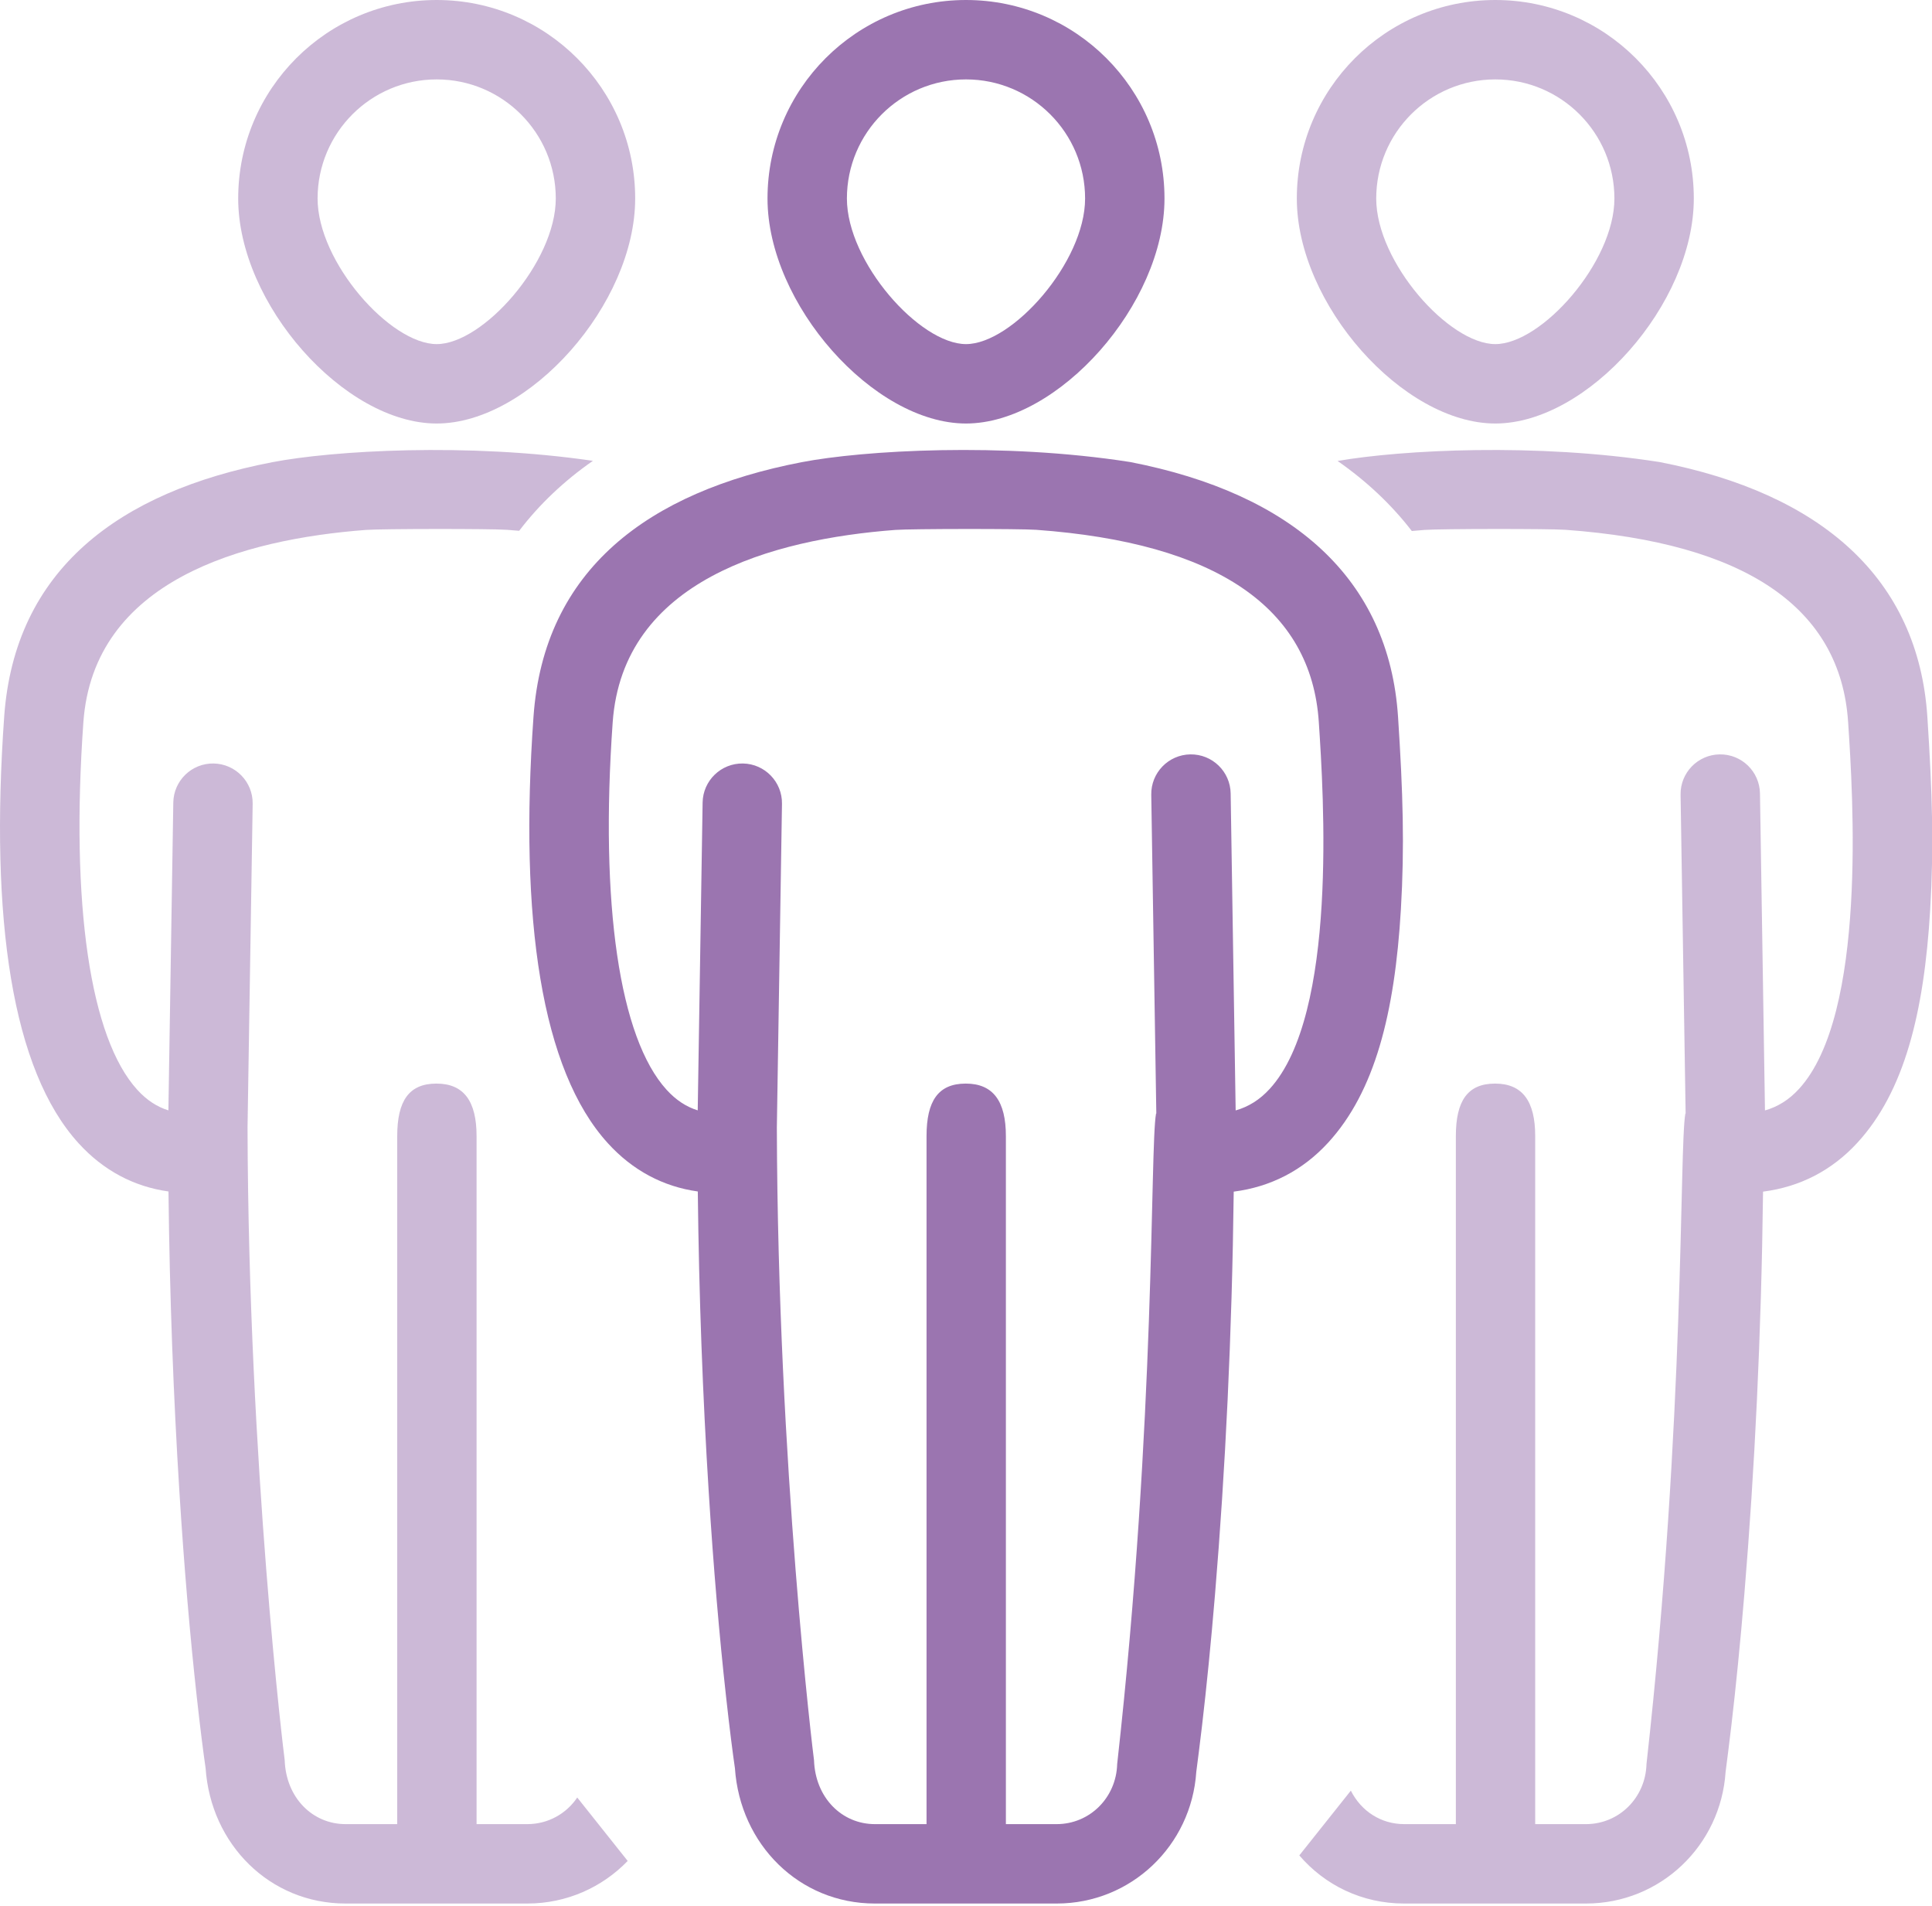 <?xml version="1.0" encoding="UTF-8" standalone="no"?>
<svg width="73px" height="72px" viewBox="0 0 73 72" version="1.1" xmlns="http://www.w3.org/2000/svg" xmlns:xlink="http://www.w3.org/1999/xlink">
    <g id="Page-1" stroke="none" stroke-width="1" fill="none" fill-rule="evenodd">
        <g id="04-AboutUs" transform="translate(-684, -754)" fill-rule="nonzero" fill="#9B75B0">
            <g id="about-us-icon-1M-users" transform="translate(684, 754)">
                <g id="Group-21">
                    <path d="M46.689,41.951 C47.179,41.812 47.6,41.547 47.974,41.139 C50.554,38.326 50.011,30.014 49.831,27.283 C49.548,22.954 45.956,20.51 39.155,20.016 C38.558,19.972 34.427,19.975 33.829,20.02 C29.167,20.374 23.531,21.922 23.15,27.29 C22.663,34.158 23.405,39.218 25.188,41.172 C25.541,41.559 25.926,41.813 26.363,41.949 L26.548,30.32 C26.561,29.492 27.243,28.831 28.071,28.844 C28.899,28.858 29.56,29.54 29.547,30.368 L29.353,42.6 C29.39,55.412 30.734,66.352 30.757,66.496 C30.805,67.918 31.81,68.914 33.058,68.914 L35.009,68.914 L35.009,42.92 C35.009,41.589 35.453,40.937 36.491,40.937 C37.529,40.937 38.007,41.607 38.007,42.92 L38.007,68.914 L39.924,68.914 C41.173,68.914 42.177,67.918 42.212,66.646 C43.681,53.505 43.447,43.365 43.681,42.069 C43.684,42.069 43.688,42.069 43.691,42.069 L43.5,30.024 C43.487,29.195 44.148,28.513 44.976,28.5 C45.805,28.487 46.487,29.148 46.5,29.976 L46.689,41.951 Z M35.009,68.914 L38.007,68.914 L38.007,71.914 L33.058,71.914 C30.194,71.914 27.964,69.678 27.769,66.801 C27.693,66.287 27.567,65.311 27.432,64.08 C27.185,61.846 26.96,59.26 26.778,56.348 C26.553,52.751 26.41,48.967 26.366,45.013 C25.051,44.83 23.899,44.212 22.972,43.194 C20.453,40.433 19.615,34.723 20.158,27.077 C20.552,21.523 24.483,18.581 30.285,17.462 C32.603,17.014 37.875,16.7 42.703,17.455 C48.83,18.646 52.483,21.857 52.825,27.086 C53.011,29.94 53.073,31.982 52.932,34.358 C52.7,38.283 51.947,41.245 50.185,43.167 C49.217,44.223 48.005,44.842 46.616,45.019 C46.551,50.43 46.301,55.521 45.909,60.235 C45.754,62.095 45.588,63.745 45.42,65.183 C45.349,65.793 45.242,66.63 45.201,66.942 C45.017,69.725 42.739,71.914 39.924,71.914 L35.009,71.914 L35.009,68.914 Z M36.5,16 C33.006,16 29,11.486 29,7.5 C29,3.358 32.358,0 36.5,0 C40.642,0 44,3.358 44,7.5 C44,11.486 39.994,16 36.5,16 Z M36.5,13 C38.252,13 41,9.903 41,7.5 C41,5.015 38.985,3 36.5,3 C34.015,3 32,5.015 32,7.5 C32,9.903 34.748,13 36.5,13 Z" id="Combined-Shape"></path>
                    <path d="M21.811,67.909 C21.4,68.519 20.71,68.914 19.924,68.914 L18.007,68.914 L18.007,42.92 C18.007,41.607 17.529,40.937 16.491,40.937 C15.453,40.937 15.009,41.589 15.009,42.92 L15.009,68.914 L13.058,68.914 C11.81,68.914 10.805,67.918 10.757,66.496 C10.734,66.352 9.39,55.412 9.353,42.6 L9.547,30.368 C9.56,29.54 8.899,28.858 8.071,28.844 C7.243,28.831 6.561,29.492 6.548,30.32 L6.363,41.949 C5.926,41.813 5.541,41.559 5.188,41.172 C3.405,39.218 2.663,34.158 3.15,27.29 C3.531,21.922 9.167,20.374 13.829,20.02 C14.427,19.975 18.558,19.972 19.155,20.016 C19.311,20.027 19.465,20.039 19.617,20.053 C20.383,19.049 21.316,18.167 22.402,17.41 C17.657,16.714 12.555,17.024 10.285,17.462 C4.483,18.581 0.552,21.523 0.158,27.077 C-0.385,34.723 0.453,40.433 2.972,43.194 C3.899,44.212 5.051,44.83 6.366,45.013 C6.41,48.967 6.553,52.751 6.778,56.348 C6.96,59.26 7.185,61.846 7.432,64.08 C7.567,65.311 7.693,66.287 7.769,66.801 C7.964,69.678 10.194,71.914 13.058,71.914 L18.007,71.914 L18.007,68.914 L15.009,68.914 L15.009,71.914 L19.924,71.914 C21.417,71.914 22.758,71.298 23.717,70.305 L21.811,67.909 Z M53.345,20.061 C53.508,20.046 53.669,20.033 53.829,20.02 C54.427,19.975 58.558,19.972 59.155,20.016 C65.956,20.51 69.548,22.954 69.831,27.283 C70.011,30.014 70.554,38.326 67.974,41.139 C67.6,41.547 67.179,41.812 66.689,41.951 L66.5,29.976 C66.487,29.148 65.805,28.487 64.976,28.5 C64.148,28.513 63.487,29.195 63.5,30.024 L63.691,42.069 L63.681,42.069 C63.447,43.365 63.681,53.505 62.212,66.646 C62.177,67.918 61.173,68.914 59.924,68.914 L58.007,68.914 L58.007,42.92 C58.007,41.607 57.529,40.937 56.491,40.937 C55.453,40.937 55.009,41.589 55.009,42.92 L55.009,68.914 L53.058,68.914 C52.185,68.914 51.432,68.427 51.041,67.649 L51.041,67.649 L49.094,70.096 C50.054,71.215 51.457,71.914 53.058,71.914 L58.007,71.914 L58.007,68.914 L55.009,68.914 L55.009,71.914 L59.924,71.914 C62.739,71.914 65.017,69.725 65.201,66.942 C65.242,66.63 65.349,65.793 65.42,65.183 C65.588,63.745 65.754,62.095 65.909,60.235 C66.301,55.521 66.551,50.43 66.616,45.019 C68.005,44.842 69.217,44.223 70.185,43.167 C71.947,41.245 72.7,38.283 72.932,34.358 C73.073,31.982 73.011,29.94 72.825,27.086 C72.483,21.857 68.83,18.646 62.703,17.455 C58.044,16.727 52.973,16.994 50.54,17.415 C51.636,18.179 52.575,19.062 53.345,20.061 Z M56.5,16 C53.006,16 49,11.486 49,7.5 C49,3.358 52.358,0 56.5,0 C60.642,0 64,3.358 64,7.5 C64,11.486 59.994,16 56.5,16 Z M56.5,13 C58.252,13 61,9.903 61,7.5 C61,5.015 58.985,3 56.5,3 C54.015,3 52,5.015 52,7.5 C52,9.903 54.748,13 56.5,13 Z M16.5,16 C13.006,16 9,11.486 9,7.5 C9,3.358 12.358,0 16.5,0 C20.642,0 24,3.358 24,7.5 C24,11.486 19.994,16 16.5,16 Z M16.5,13 C18.252,13 21,9.903 21,7.5 C21,5.015 18.985,3 16.5,3 C14.015,3 12,5.015 12,7.5 C12,9.903 14.748,13 16.5,13 Z" id="Combined-Shape" fill-opacity="0.5"></path>
                </g>
            </g>
        </g>
    </g>
</svg>
